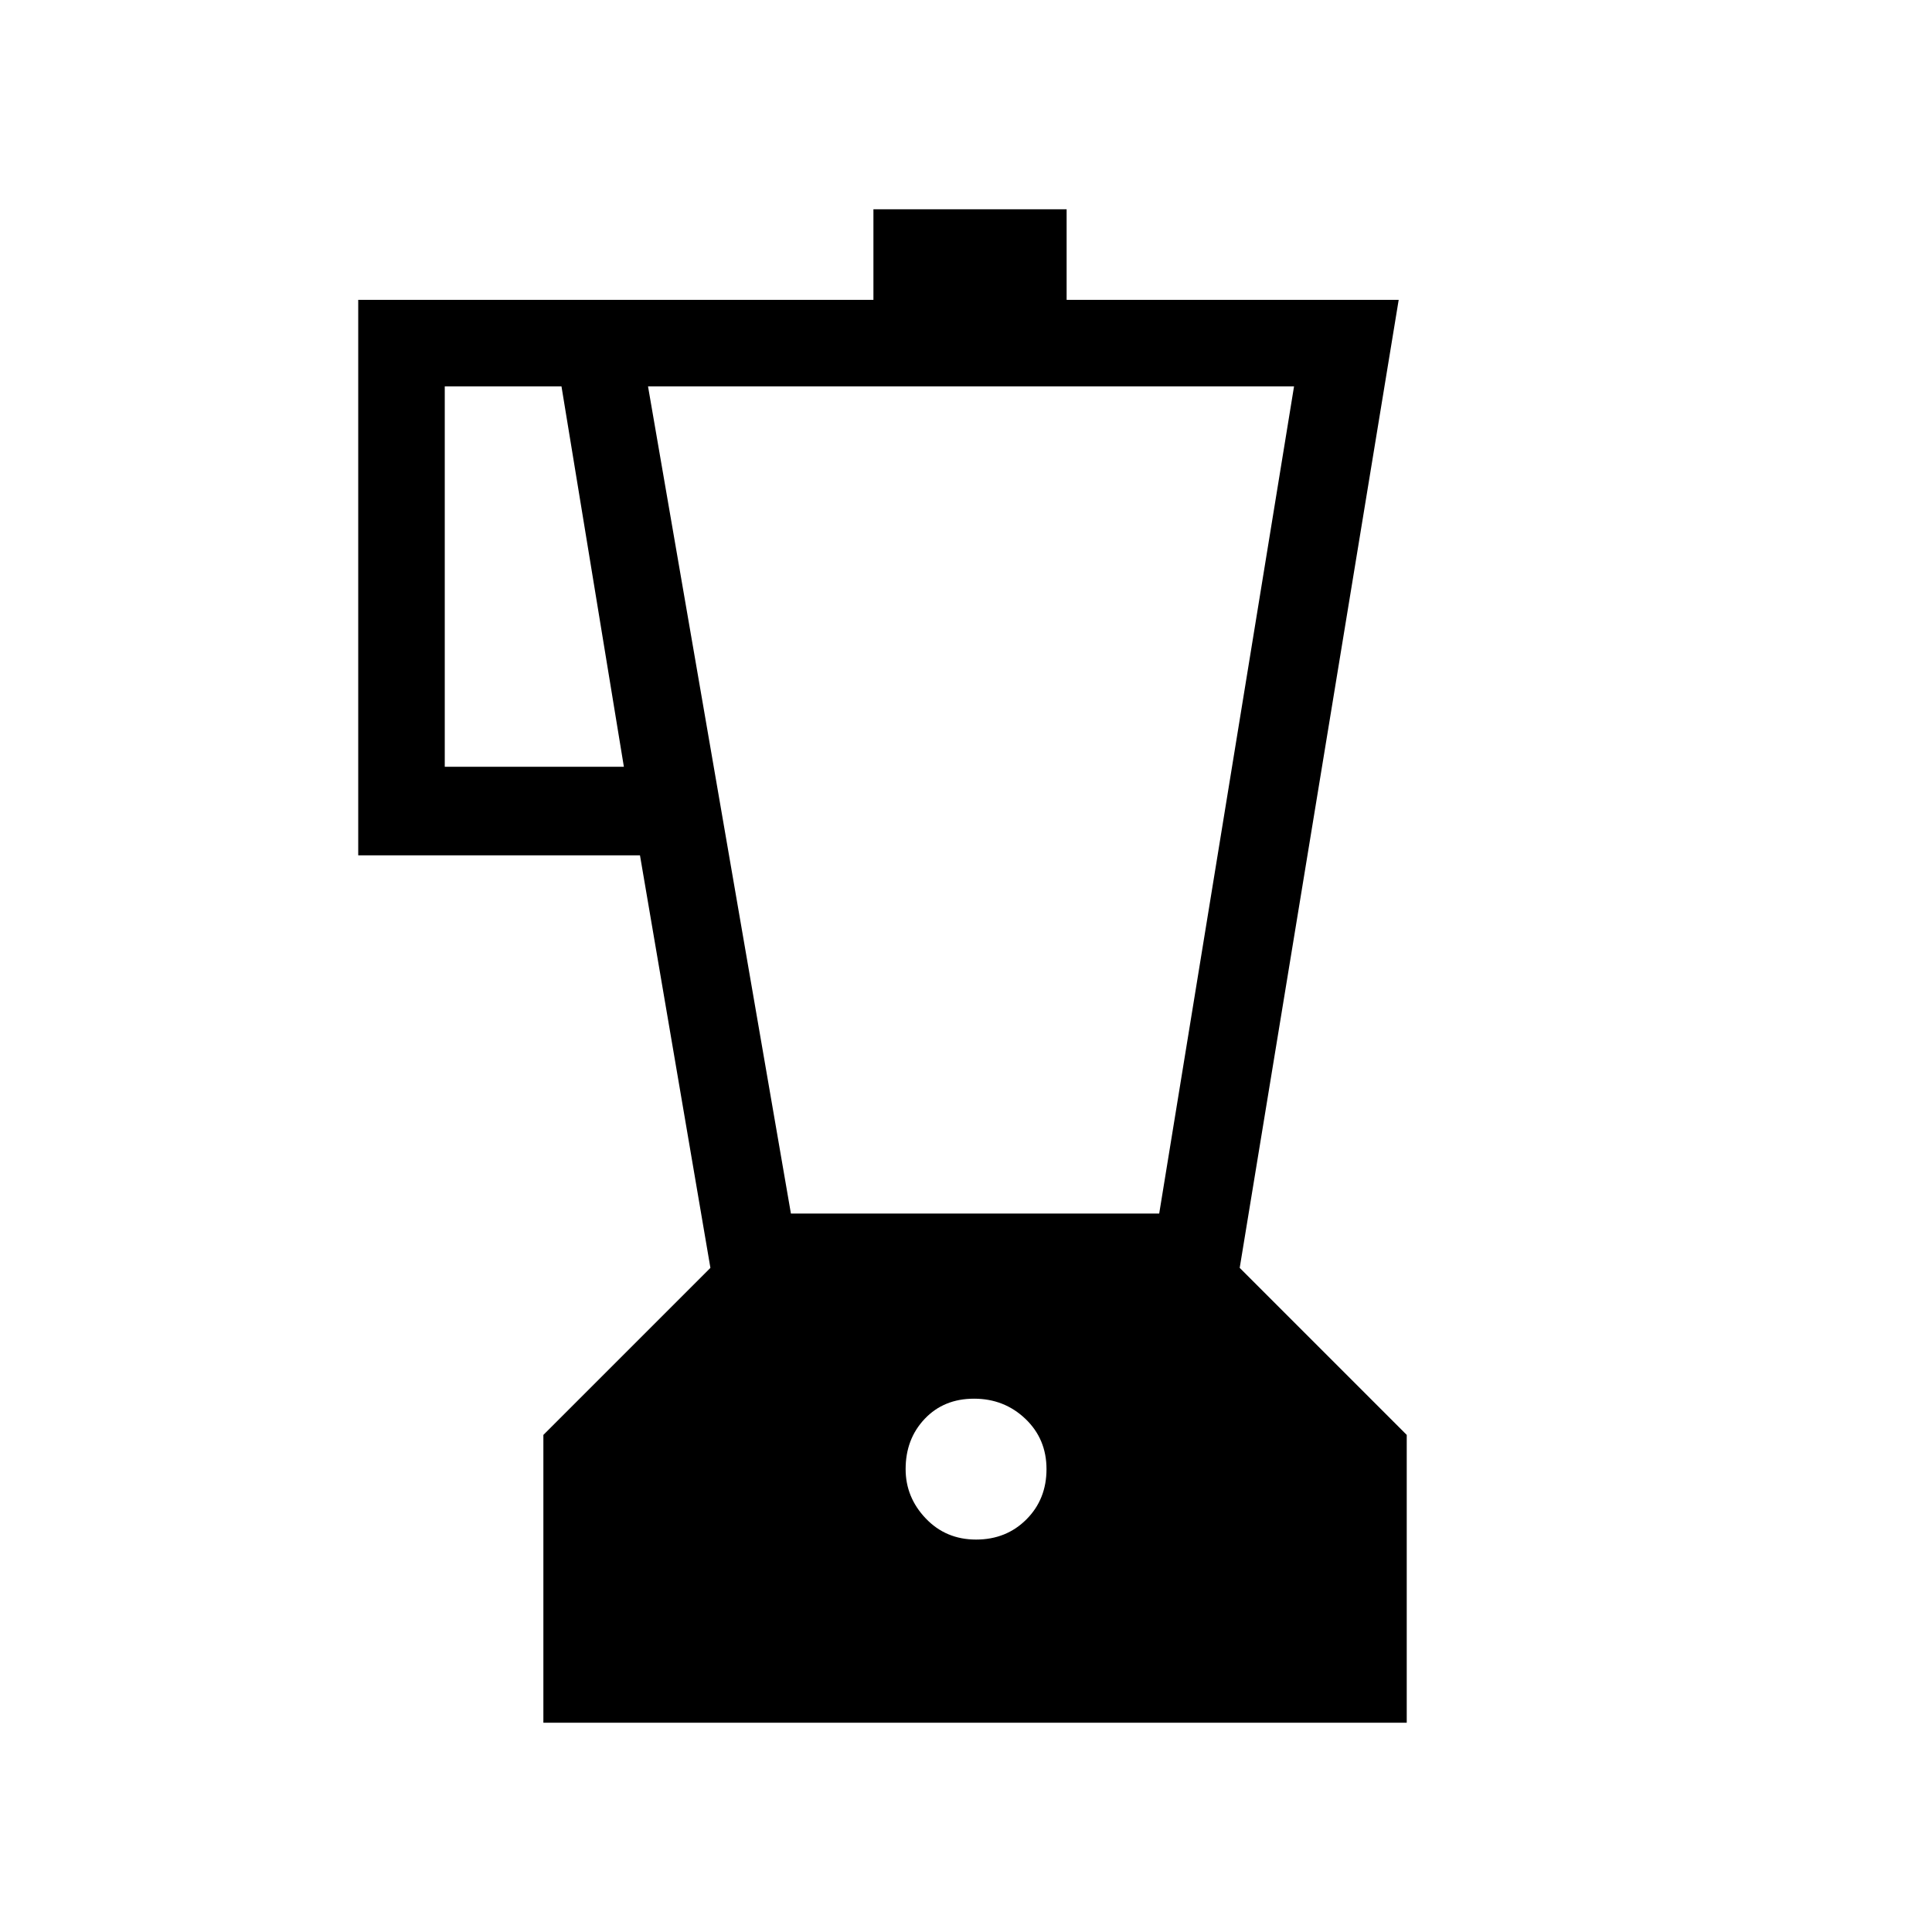 <svg xmlns="http://www.w3.org/2000/svg" height="48" width="48"><path d="M13.5 42.8V35.65L17.65 31.5L15.9 21.25H8.9V7.45H21.7V5.2H26.5V7.45H34.75L30.8 31.5L34.95 35.65V42.8ZM11.05 19.05H15.5L13.95 9.6H11.05ZM24.25 38.25Q25 38.25 25.5 37.75Q26 37.25 26 36.5Q26 35.75 25.475 35.25Q24.95 34.75 24.2 34.75Q23.45 34.75 22.975 35.25Q22.5 35.75 22.5 36.5Q22.5 37.2 23 37.725Q23.5 38.25 24.25 38.25ZM19.65 30.15H28.8L32.15 9.6H16.1Z"/></svg>